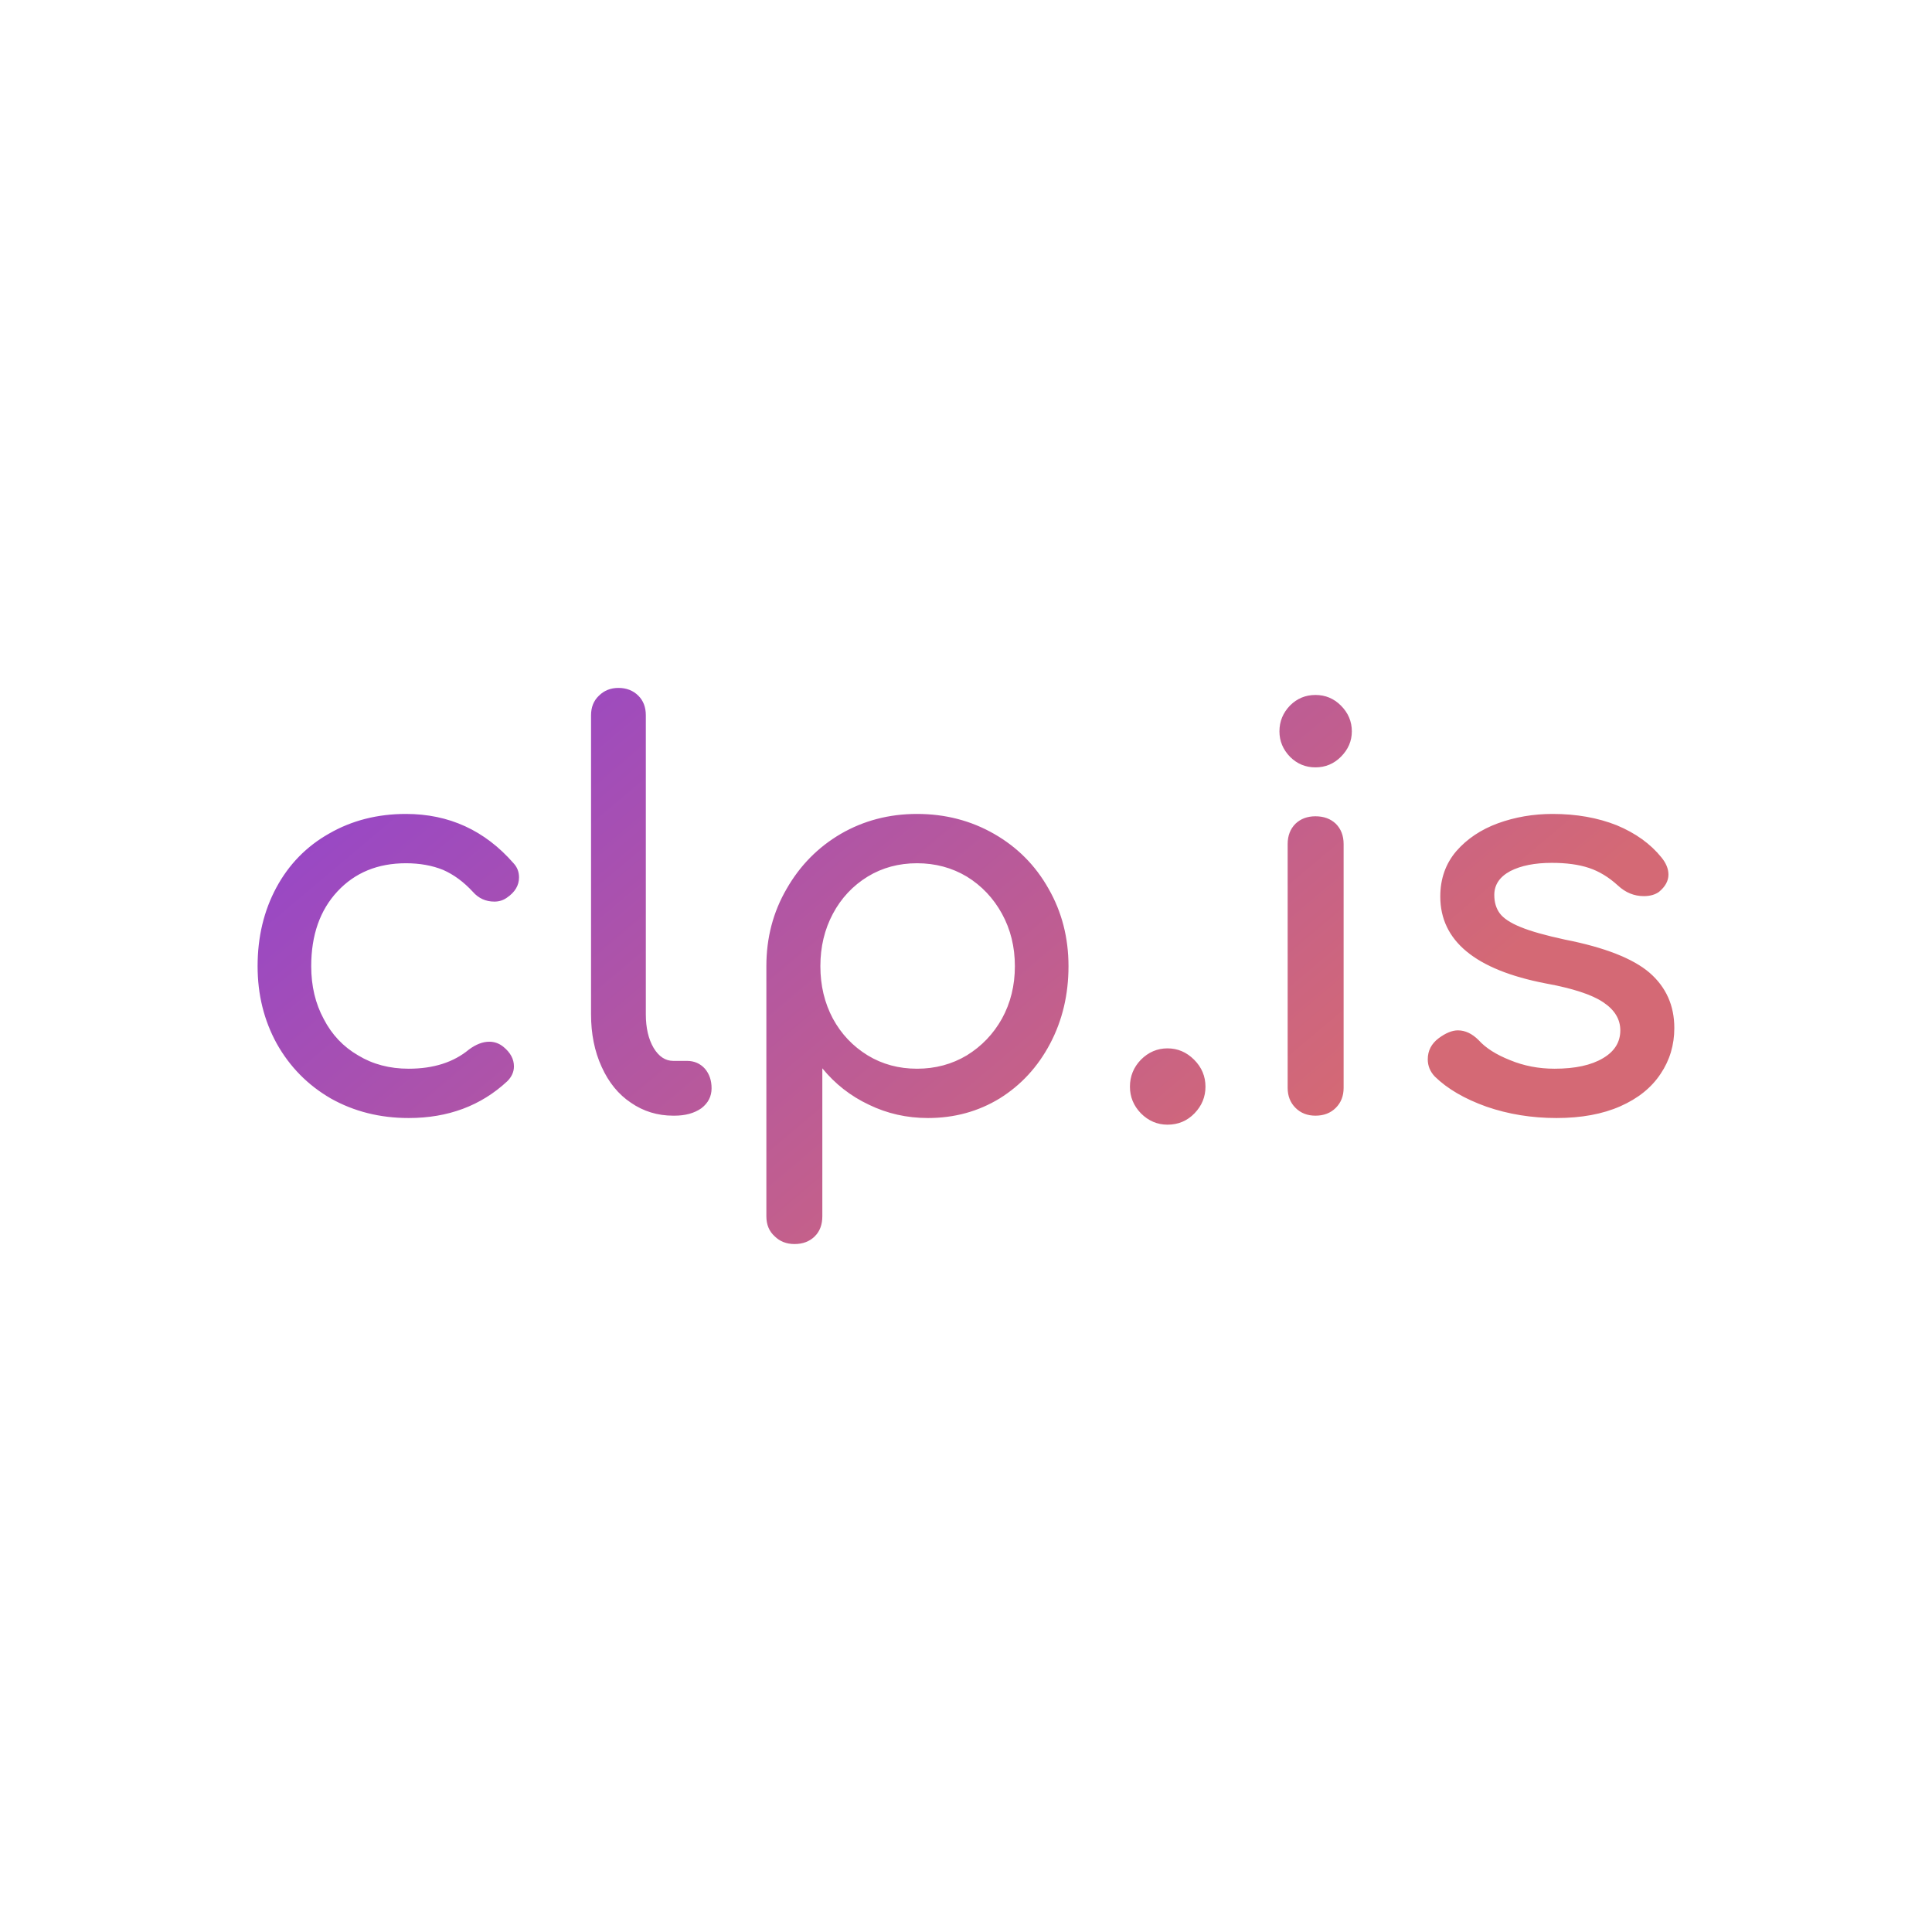 <svg data-v-fde0c5aa="" xmlns="http://www.w3.org/2000/svg" viewBox="0 0 300 300" class="font"><!----><defs data-v-fde0c5aa=""><!----></defs><rect data-v-fde0c5aa="" fill="transparent" x="0" y="0" width="300px" height="300px" class="logo-background-square"></rect><defs data-v-fde0c5aa=""><linearGradient data-v-fde0c5aa="" gradientTransform="rotate(25)" id="10f9b423-5ccf-4ff3-b12b-26d294452aa1" x1="0%" y1="0%" x2="100%" y2="0%"><stop data-v-fde0c5aa="" offset="0%" stop-color="#8E42D3" stop-opacity="1"></stop><stop data-v-fde0c5aa="" offset="100%" stop-color="#D46975" stop-opacity="1"></stop></linearGradient></defs><g data-v-fde0c5aa="" id="ba2db881-0cfd-4514-ac28-5bbbc3b91c1c" fill="url(#10f9b423-5ccf-4ff3-b12b-26d294452aa1)" transform="matrix(6.077,0,0,6.077,34.713,98.312)"><path d="M4.66 4.62L4.66 4.62Q6.31 4.62 7.41 5.88L7.41 5.88L7.41 5.88Q7.55 6.03 7.55 6.24L7.55 6.24L7.55 6.24Q7.55 6.55 7.24 6.76L7.24 6.76L7.24 6.76Q7.10 6.86 6.92 6.86L6.92 6.86L6.92 6.86Q6.59 6.86 6.37 6.61L6.37 6.61L6.37 6.61Q6.02 6.23 5.61 6.05L5.61 6.05L5.61 6.05Q5.19 5.88 4.66 5.88L4.66 5.88L4.66 5.88Q3.58 5.88 2.91 6.60L2.91 6.60L2.91 6.60Q2.24 7.32 2.24 8.51L2.24 8.51L2.24 8.51Q2.24 9.27 2.56 9.86L2.56 9.86L2.56 9.86Q2.87 10.46 3.44 10.79L3.44 10.79L3.44 10.79Q4.00 11.13 4.73 11.13L4.73 11.13L4.73 11.13Q5.68 11.13 6.27 10.64L6.27 10.64L6.27 10.64Q6.54 10.44 6.79 10.44L6.79 10.44L6.79 10.44Q6.99 10.44 7.15 10.57L7.15 10.57L7.15 10.57Q7.42 10.79 7.42 11.07L7.42 11.07L7.42 11.07Q7.42 11.28 7.25 11.45L7.25 11.45L7.25 11.45Q6.24 12.39 4.73 12.39L4.73 12.39L4.73 12.39Q3.63 12.39 2.74 11.89L2.74 11.89L2.74 11.89Q1.86 11.38 1.36 10.49L1.36 10.49L1.36 10.49Q0.87 9.60 0.87 8.51L0.87 8.51L0.87 8.51Q0.87 7.39 1.35 6.50L1.35 6.50L1.35 6.50Q1.83 5.61 2.70 5.12L2.70 5.12L2.70 5.12Q3.57 4.62 4.66 4.62L4.66 4.62ZM9.39 2.10L9.39 2.10Q9.39 1.79 9.59 1.60L9.59 1.60L9.59 1.60Q9.79 1.40 10.09 1.40L10.09 1.40L10.09 1.40Q10.40 1.40 10.60 1.60L10.60 1.60L10.60 1.60Q10.79 1.79 10.79 2.10L10.79 2.10L10.79 9.74L10.79 9.74Q10.79 10.26 10.99 10.60L10.99 10.60L10.99 10.60Q11.19 10.93 11.49 10.93L11.49 10.93L11.84 10.93L11.84 10.93Q12.12 10.93 12.30 11.13L12.30 11.13L12.30 11.13Q12.47 11.33 12.47 11.63L12.47 11.63L12.47 11.63Q12.47 11.94 12.21 12.14L12.21 12.14L12.21 12.14Q11.94 12.33 11.52 12.33L11.52 12.33L11.49 12.33L11.49 12.33Q10.89 12.33 10.41 12.00L10.41 12.00L10.41 12.00Q9.93 11.68 9.66 11.08L9.66 11.08L9.66 11.08Q9.39 10.49 9.39 9.74L9.39 9.74L9.39 2.10ZM17.72 4.62L17.72 4.62Q18.80 4.62 19.69 5.13L19.69 5.13L19.69 5.13Q20.58 5.64 21.08 6.53L21.08 6.53L21.08 6.53Q21.59 7.42 21.59 8.51L21.59 8.51L21.59 8.51Q21.59 9.60 21.12 10.49L21.12 10.49L21.12 10.49Q20.65 11.38 19.83 11.89L19.83 11.89L19.83 11.89Q19.01 12.39 18.00 12.39L18.00 12.39L18.00 12.39Q17.19 12.39 16.49 12.05L16.49 12.05L16.49 12.05Q15.79 11.72 15.30 11.12L15.30 11.12L15.30 14.90L15.30 14.90Q15.30 15.22 15.11 15.41L15.11 15.41L15.11 15.41Q14.91 15.61 14.59 15.61L14.59 15.61L14.59 15.61Q14.28 15.61 14.08 15.41L14.08 15.41L14.08 15.41Q13.87 15.22 13.87 14.90L13.87 14.90L13.87 8.51L13.87 8.51Q13.87 7.42 14.39 6.53L14.39 6.53L14.39 6.53Q14.90 5.64 15.77 5.13L15.77 5.13L15.77 5.13Q16.65 4.62 17.72 4.62L17.72 4.62ZM17.72 11.13L17.72 11.13Q18.42 11.13 18.99 10.79L18.99 10.79L18.99 10.79Q19.56 10.44 19.89 9.85L19.89 9.85L19.89 9.85Q20.22 9.25 20.22 8.51L20.22 8.51L20.22 8.51Q20.22 7.77 19.89 7.17L19.89 7.17L19.89 7.17Q19.56 6.57 18.99 6.22L18.99 6.22L18.99 6.22Q18.42 5.88 17.72 5.88L17.72 5.88L17.72 5.88Q17.02 5.88 16.46 6.22L16.46 6.22L16.46 6.22Q15.89 6.57 15.57 7.17L15.57 7.17L15.57 7.17Q15.25 7.77 15.25 8.51L15.25 8.51L15.25 8.51Q15.25 9.25 15.57 9.85L15.57 9.85L15.57 9.85Q15.89 10.44 16.46 10.79L16.46 10.79L16.46 10.79Q17.02 11.13 17.72 11.13L17.72 11.13ZM24.12 10.61L24.12 10.61Q24.51 10.61 24.80 10.90L24.80 10.90L24.80 10.90Q25.09 11.19 25.09 11.59L25.09 11.59L25.09 11.59Q25.09 11.98 24.81 12.27L24.81 12.27L24.81 12.27Q24.53 12.56 24.12 12.56L24.12 12.56L24.12 12.56Q23.73 12.56 23.44 12.27L23.44 12.27L23.44 12.27Q23.16 11.98 23.16 11.59L23.16 11.59L23.16 11.59Q23.16 11.19 23.44 10.90L23.44 10.90L23.44 10.90Q23.73 10.61 24.12 10.61L24.12 10.61ZM27.19 5.39L27.19 5.39Q27.19 5.07 27.39 4.87L27.39 4.87L27.39 4.87Q27.59 4.68 27.90 4.68L27.90 4.68L27.90 4.68Q28.22 4.68 28.42 4.87L28.42 4.87L28.42 4.87Q28.62 5.07 28.62 5.39L28.62 5.39L28.62 11.62L28.62 11.62Q28.62 11.93 28.42 12.13L28.42 12.13L28.42 12.13Q28.22 12.33 27.90 12.33L27.90 12.33L27.90 12.33Q27.59 12.33 27.39 12.13L27.39 12.13L27.39 12.13Q27.19 11.93 27.19 11.62L27.19 11.62L27.19 5.39ZM27.90 1.58L27.90 1.58Q28.28 1.58 28.55 1.85L28.55 1.85L28.55 1.85Q28.83 2.13 28.83 2.51L28.83 2.51L28.83 2.51Q28.83 2.88 28.55 3.16L28.55 3.16L28.55 3.16Q28.28 3.43 27.90 3.43L27.90 3.43L27.90 3.43Q27.52 3.43 27.25 3.16L27.25 3.16L27.25 3.16Q26.98 2.88 26.98 2.51L26.98 2.51L26.98 2.51Q26.98 2.13 27.25 1.85L27.25 1.85L27.25 1.85Q27.52 1.58 27.90 1.58L27.90 1.58ZM33.96 4.62L33.96 4.62Q34.87 4.62 35.60 4.91L35.60 4.91L35.60 4.91Q36.32 5.21 36.74 5.73L36.74 5.73L36.74 5.73Q36.92 5.95 36.92 6.17L36.92 6.17L36.92 6.17Q36.92 6.41 36.68 6.61L36.68 6.61L36.68 6.61Q36.53 6.72 36.29 6.72L36.29 6.72L36.29 6.72Q35.92 6.72 35.63 6.45L35.63 6.45L35.63 6.45Q35.28 6.13 34.89 6.00L34.89 6.00L34.89 6.00Q34.50 5.87 33.94 5.87L33.94 5.87L33.94 5.87Q33.29 5.87 32.88 6.08L32.88 6.08L32.88 6.08Q32.47 6.30 32.47 6.69L32.47 6.69L32.47 6.69Q32.47 6.97 32.61 7.16L32.61 7.16L32.61 7.16Q32.75 7.35 33.14 7.51L33.14 7.51L33.14 7.51Q33.53 7.67 34.27 7.83L34.27 7.83L34.27 7.83Q35.80 8.13 36.44 8.68L36.44 8.68L36.44 8.68Q37.07 9.23 37.07 10.09L37.07 10.09L37.07 10.09Q37.07 10.74 36.72 11.26L36.72 11.26L36.72 11.26Q36.37 11.79 35.69 12.09L35.69 12.09L35.69 12.09Q35.01 12.39 34.06 12.39L34.06 12.39L34.06 12.39Q33.11 12.39 32.27 12.10L32.27 12.10L32.27 12.10Q31.43 11.80 30.95 11.33L30.95 11.33L30.95 11.33Q30.77 11.14 30.77 10.89L30.77 10.89L30.77 10.89Q30.77 10.56 31.05 10.35L31.05 10.35L31.05 10.35Q31.32 10.15 31.54 10.15L31.54 10.15L31.54 10.15Q31.82 10.15 32.07 10.40L32.07 10.40L32.07 10.40Q32.34 10.70 32.87 10.91L32.87 10.91L32.87 10.91Q33.40 11.13 34.01 11.13L34.01 11.13L34.01 11.13Q34.80 11.13 35.25 10.86L35.25 10.86L35.25 10.86Q35.69 10.60 35.69 10.15L35.69 10.15L35.69 10.15Q35.69 9.72 35.25 9.43L35.25 9.43L35.25 9.43Q34.82 9.14 33.78 8.95L33.78 8.95L33.78 8.95Q31.09 8.43 31.09 6.73L31.09 6.73L31.09 6.73Q31.09 6.05 31.50 5.57L31.50 5.57L31.50 5.57Q31.91 5.10 32.56 4.86L32.56 4.86L32.56 4.86Q33.22 4.62 33.96 4.62L33.96 4.62Z"></path></g><!----><!----></svg>